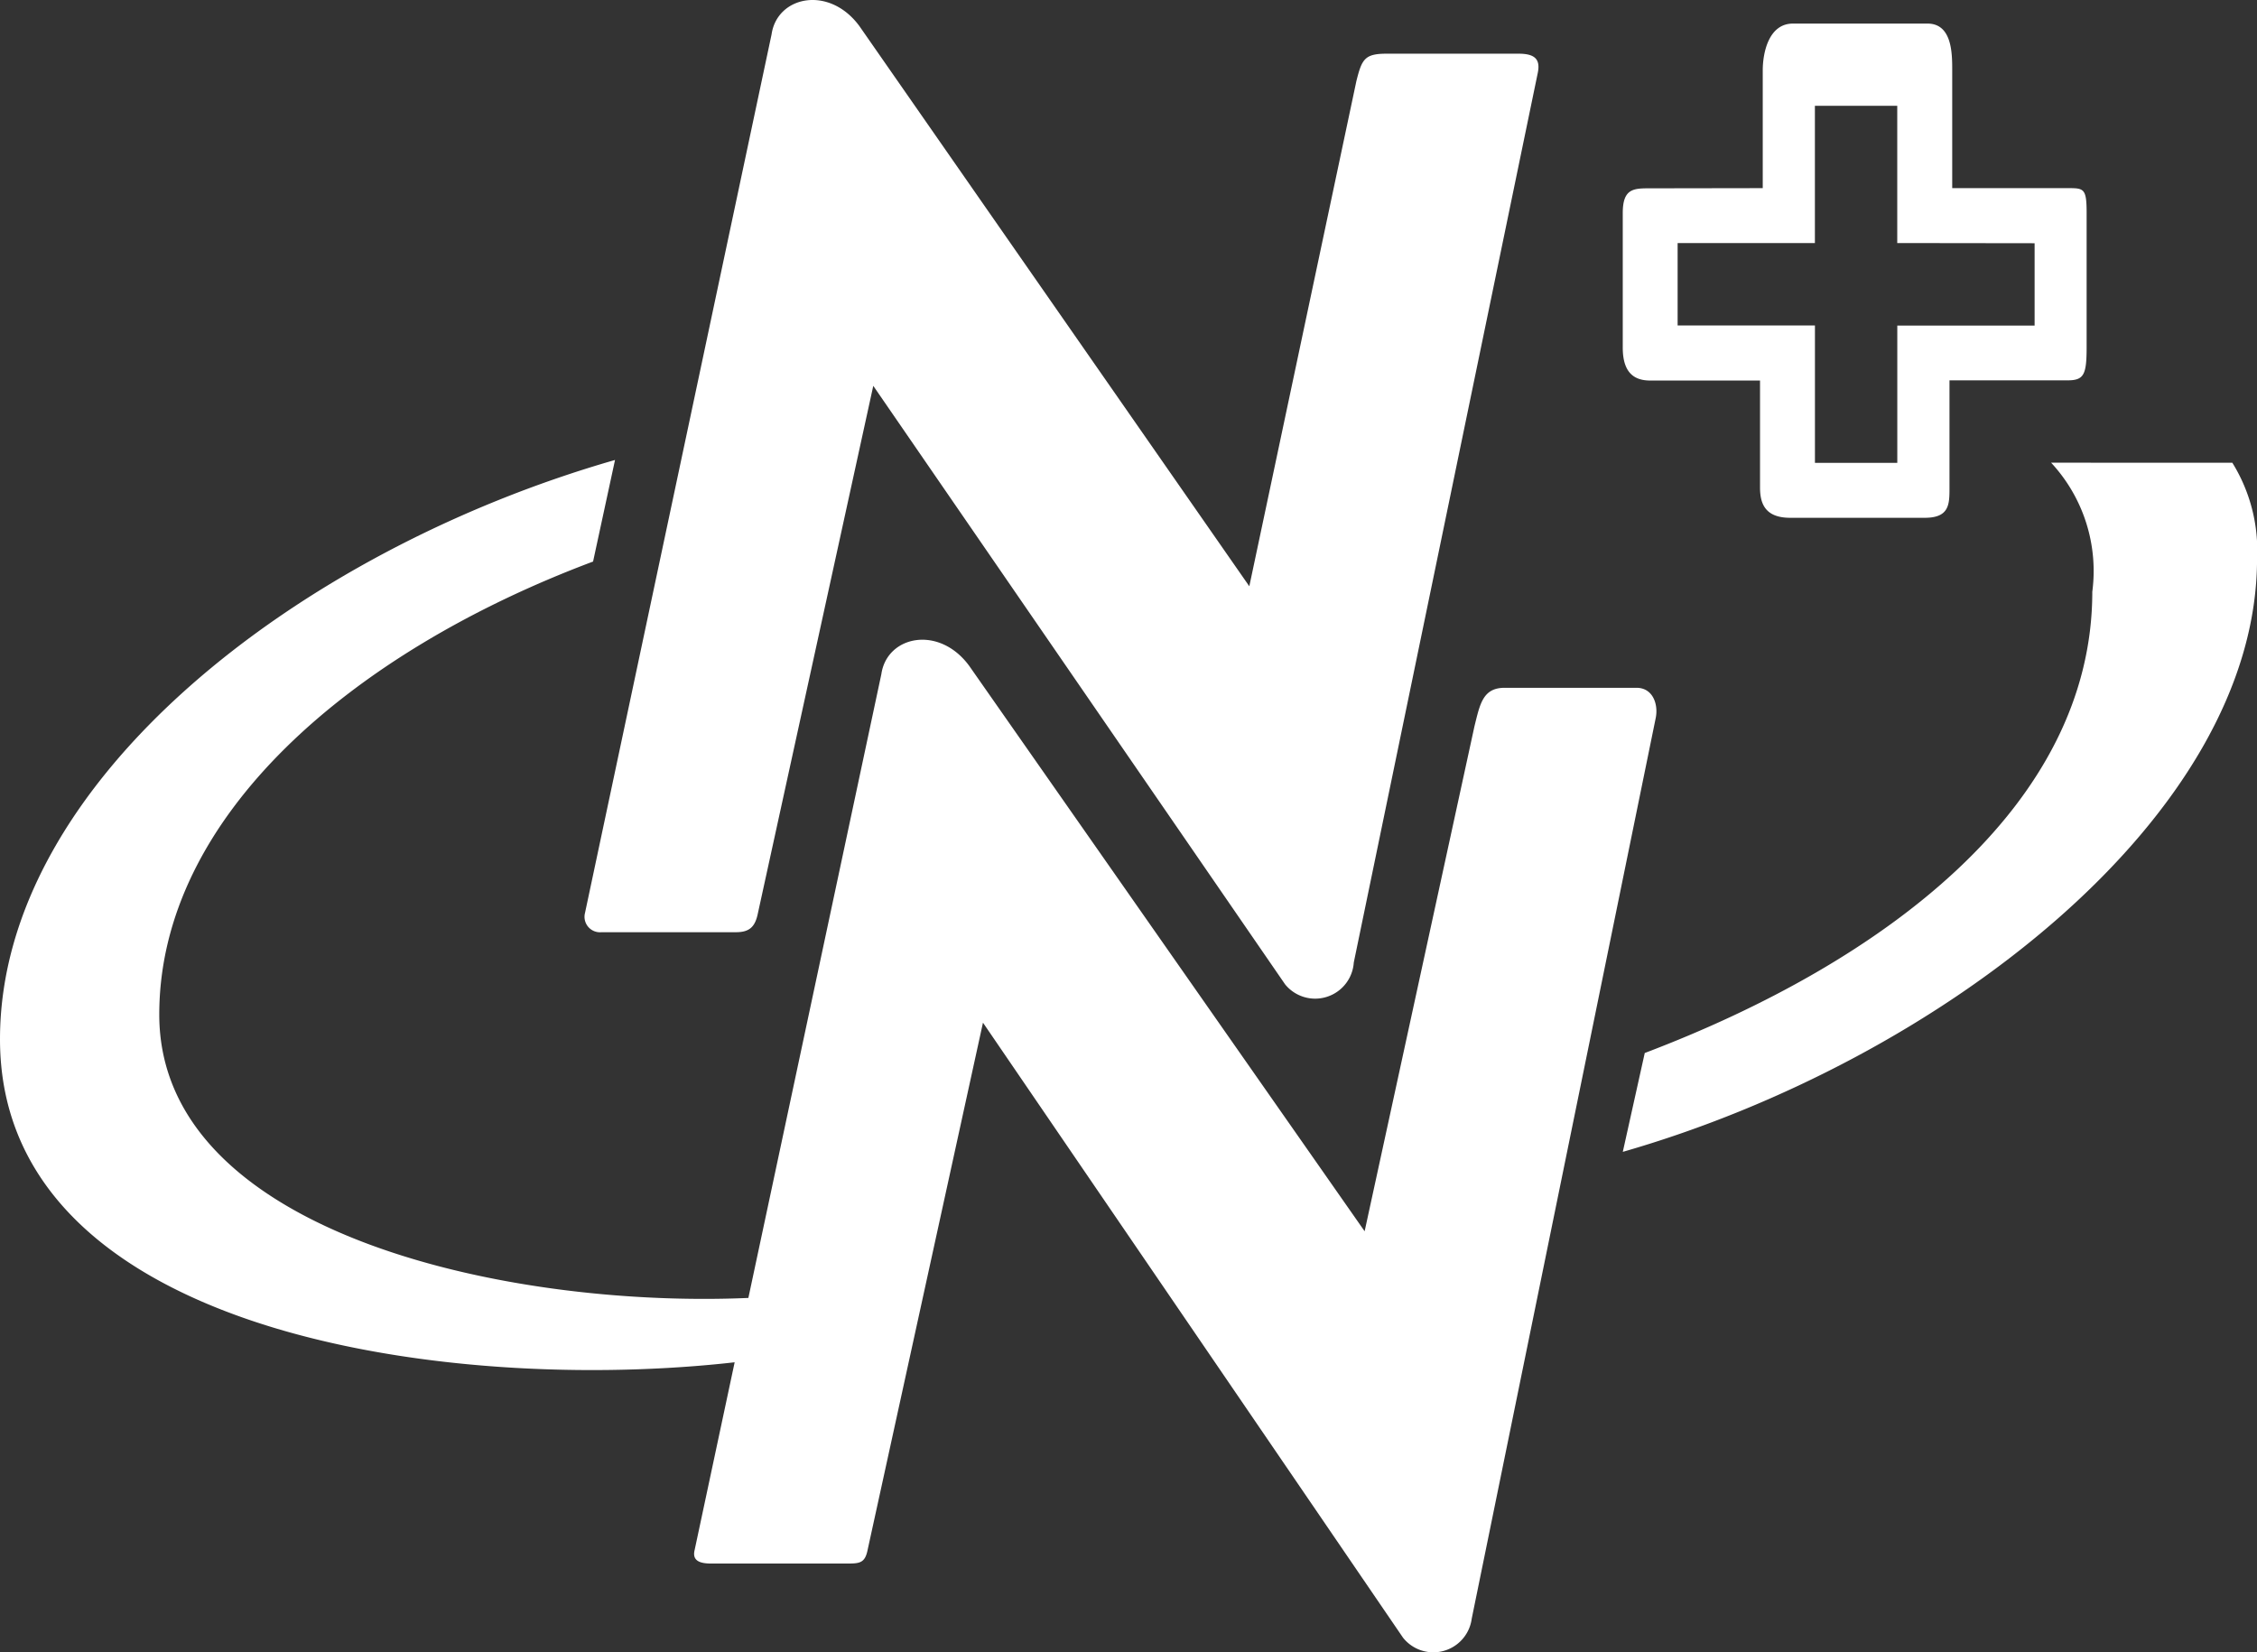 <svg xmlns="http://www.w3.org/2000/svg" viewBox="4078.9 -5060.853 49.77 36.441">
  <rect x="4078.9" y="-5060.853" width="49.77" height="36.441" fill="#333333" stroke="none"/>
  <defs>
    <style>
      .cls-1 {
        fill: #fff;
      }
    </style>
  </defs>
  <path id="Path_148" data-name="Path 148" class="cls-1" d="M60.672,57.757c-5.328.3-13.26-1.332-13.26-6.236,0-4.359,4.238-7.992,9.566-9.99l.484-2.24C50.5,41.289,43.9,46.375,43.9,52.066c0,6.66,10.354,7.871,16.529,7.084Zm2.18-28.033c-.666-.908-1.816-.666-1.938.182L56.8,49.281a.341.341,0,0,0,.363.424h2.967c.3,0,.424-.121.484-.424l2.543-11.625,9.082,13.2a.854.854,0,0,0,1.514-.484l4.057-19.617c.061-.3-.061-.424-.424-.424H74.476c-.484,0-.545.121-.666.605L71.449,42.076Zm26.278,9.627a3.509,3.509,0,0,1,.908,2.846c0,4.723-4.6,8.174-9.869,10.172l-.484,2.18c6.963-2,13.986-7.387,13.986-13.078a3.663,3.663,0,0,0-.545-2.119ZM80.289,33.3c-.363,0-.605,0-.605.545v2.967c0,.545.242.727.605.727h2.422V39.9c0,.363.121.666.666.666h2.967c.545,0,.545-.3.545-.666V37.535h2.6c.363,0,.424-.121.424-.727V33.841c0-.545-.061-.545-.424-.545H86.949v-2.6c0-.363,0-1.029-.545-1.029H83.437c-.545,0-.666.666-.666,1.029v2.6Zm8.477,1.211v1.816H85.738v3.027H83.922V36.324H80.894V34.507h3.027V31.48h1.816v3.027ZM65.273,43.832c-.666-.908-1.816-.666-1.938.182L59.218,63.328c-.061.242.121.3.363.3h2.967c.3,0,.424,0,.484-.3L65.576,51.7,74.84,65.265a.854.854,0,0,0,1.514-.424l4.057-19.86c.061-.3-.061-.666-.424-.666H77.08c-.484,0-.545.363-.666.848L73.992,56.3Z" transform="translate(4035 -5090)"/>
</svg>
